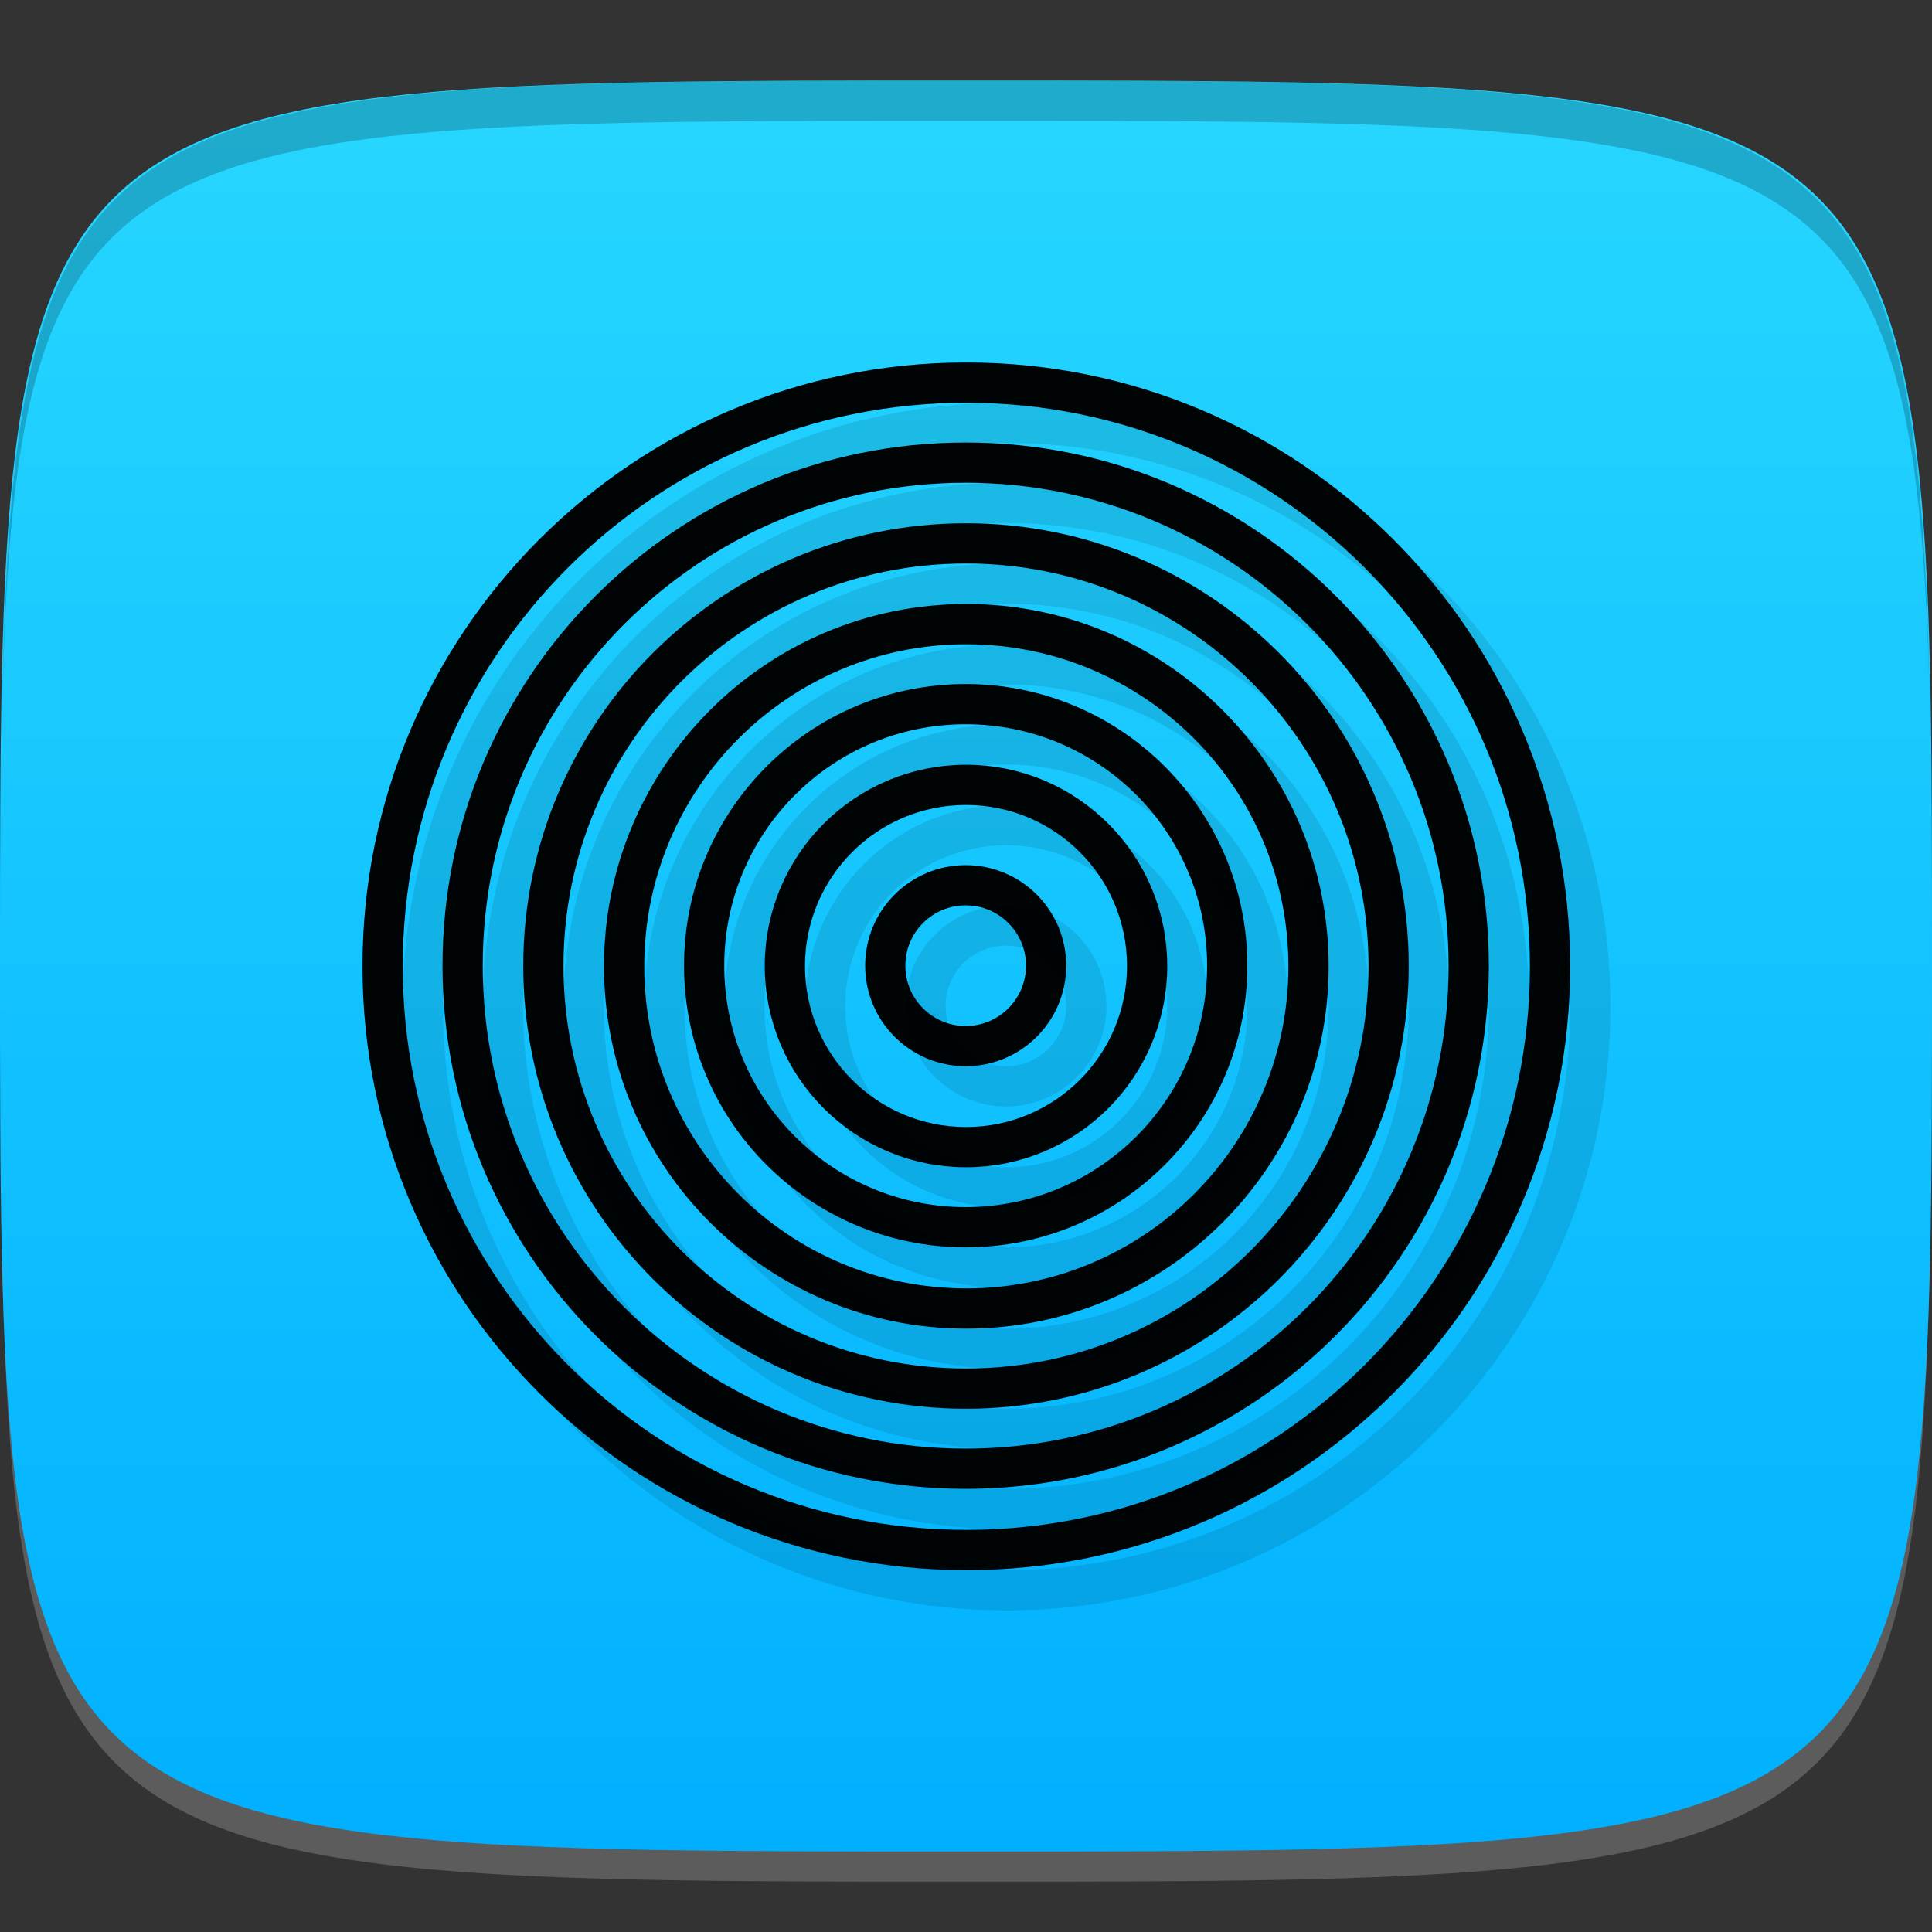 <?xml version="1.0" encoding="UTF-8" standalone="no"?>
<!-- Created with Inkscape (http://www.inkscape.org/) -->

<svg
   xmlns:dc="http://purl.org/dc/elements/1.1/"
   xmlns:cc="http://creativecommons.org/ns#"
   xmlns:rdf="http://www.w3.org/1999/02/22-rdf-syntax-ns#"
   xmlns:svg="http://www.w3.org/2000/svg"
   xmlns="http://www.w3.org/2000/svg"
   xmlns:xlink="http://www.w3.org/1999/xlink"
   xmlns:sodipodi="http://sodipodi.sourceforge.net/DTD/sodipodi-0.dtd"
   xmlns:inkscape="http://www.inkscape.org/namespaces/inkscape"
   width="48"
   height="48"
   id="svg2"
   version="1.1"
   inkscape:version="0.48.4 r9939"
   sodipodi:docname="gpodder.svg">
  <rect width="100%" height="100%" fill="#333333" stroke="none"/>
  <defs
     id="defs4">
    <linearGradient
       id="linearGradient3970">
      <stop
         style="stop-color:#00b0ff;stop-opacity:1;"
         offset="0"
         id="stop3972" />
      <stop
         style="stop-color:#27d7ff;stop-opacity:1;"
         offset="1"
         id="stop3974" />
    </linearGradient>
    <linearGradient
       inkscape:collect="always"
       xlink:href="#linearGradient3970"
       id="linearGradient3976"
       x1="24"
       y1="1050.362"
       x2="24"
       y2="1006.362"
       gradientUnits="userSpaceOnUse" />
  </defs>
  <sodipodi:namedview
     id="base"
     pagecolor="#ffffff"
     bordercolor="#666666"
     borderopacity="1.0"
     inkscape:pageopacity="0.0"
     inkscape:pageshadow="2"
     inkscape:zoom="8.1906533"
     inkscape:cx="0.23615556"
     inkscape:cy="25.238687"
     inkscape:document-units="px"
     inkscape:current-layer="layer1"
     showgrid="true"
     inkscape:snap-bbox="true"
     inkscape:window-width="1301"
     inkscape:window-height="744"
     inkscape:window-x="65"
     inkscape:window-y="24"
     inkscape:window-maximized="1"
     inkscape:object-nodes="true"
     showguides="true"
     inkscape:guide-bbox="true"
     inkscape:snap-nodes="true"
     inkscape:snap-global="true">
    <inkscape:grid
       type="xygrid"
       id="grid3003"
       empspacing="6"
       visible="true"
       enabled="true"
       snapvisiblegridlinesonly="true" />
  </sodipodi:namedview>
  <g
     inkscape:label="Layer 1"
     inkscape:groupmode="layer"
     id="layer1"
     transform="translate(0,-1004.362)">
    <path
       id="path3788"
       d="m 24,1051.112 c -21.272,0 -23.663,-0.089 -23.938,-15.406 0.328,14.403 2.938,14.406 23.938,14.406 21,0 23.609,0 23.938,-14.406 -0.275,15.317 -2.666,15.406 -23.938,15.406 z"
       style="opacity:0.2;fill:#ffffff;fill-opacity:1;stroke:none"
       inkscape:connector-curvature="0" />
    <path
       style="fill:url(#linearGradient3976);fill-opacity:1;stroke:none"
       d="m 24,1006.362 c -24,0 -24,0 -24,22 0,22 0,22 24,22 24,0 24,0 24,-22 0,-22 0,-22 -24,-22 z"
       id="path3757"
       inkscape:connector-curvature="0"
       sodipodi:nodetypes="zzzzz" />
    <path
       style="fill:#000000;fill-opacity:1;stroke:none;opacity:0.2"
       d="M 24 2 C 2.728 2 0.337 2.089 0.062 17.406 C 0.391 3.003 3 3 24 3 C 45 3 47.609 3.003 47.938 17.406 C 47.663 2.089 45.272 2 24 2 z "
       transform="translate(0,1004.362)"
       id="path3770" />
    <g
       id="g3813"
       transform="translate(-47.998,993.362)" />
    <g
       id="g3038"
       transform="translate(-50.335,1008.707)" />
    <g
       id="g3041"
       transform="translate(-51.97,1003.761)" />
    <g
       id="g3026"
       transform="translate(-56.532,1001.61)" />
    <g
       id="g3811"
       transform="translate(-51.613,998.472)" />
    <g
       id="g3073"
       transform="translate(-56,1004.362)" />
    <g
       id="g3810"
       style="opacity:0.1;stroke:#000000;stroke-opacity:1"
       transform="translate(1,1)">
      <path
         sodipodi:type="arc"
         style="opacity:0.979;fill:none;stroke:#000000;stroke-width:0.923;stroke-opacity:1"
         id="path3812"
         sodipodi:cx="24"
         sodipodi:cy="24"
         sodipodi:rx="6"
         sodipodi:ry="6"
         d="m 30,24 c 0,3.314 -2.686,6 -6,6 -3.314,0 -6,-2.686 -6,-6 0,-3.314 2.686,-6 6,-6 3.314,0 6,2.686 6,6 z"
         transform="matrix(1.083,0,0,1.083,-2,1002.362)" />
      <path
         transform="matrix(1.417,0,0,1.417,-10,994.362)"
         d="m 30,24 c 0,3.314 -2.686,6 -6,6 -3.314,0 -6,-2.686 -6,-6 0,-3.314 2.686,-6 6,-6 3.314,0 6,2.686 6,6 z"
         sodipodi:ry="6"
         sodipodi:rx="6"
         sodipodi:cy="24"
         sodipodi:cx="24"
         id="path3814"
         style="opacity:0.979;fill:none;stroke:#000000;stroke-width:0.706;stroke-opacity:1"
         sodipodi:type="arc" />
      <path
         sodipodi:type="arc"
         style="opacity:0.979;fill:none;stroke:#000000;stroke-width:0.571;stroke-opacity:1"
         id="path3816"
         sodipodi:cx="24"
         sodipodi:cy="24"
         sodipodi:rx="6"
         sodipodi:ry="6"
         d="m 30,24 c 0,3.314 -2.686,6 -6,6 -3.314,0 -6,-2.686 -6,-6 0,-3.314 2.686,-6 6,-6 3.314,0 6,2.686 6,6 z"
         transform="matrix(1.75,0,0,1.75,-18,986.362)" />
      <path
         transform="matrix(2.083,0,0,2.083,-26,978.362)"
         d="m 30,24 c 0,3.314 -2.686,6 -6,6 -3.314,0 -6,-2.686 -6,-6 0,-3.314 2.686,-6 6,-6 3.314,0 6,2.686 6,6 z"
         sodipodi:ry="6"
         sodipodi:rx="6"
         sodipodi:cy="24"
         sodipodi:cx="24"
         id="path3818"
         style="opacity:0.979;fill:none;stroke:#000000;stroke-width:0.48;stroke-opacity:1"
         sodipodi:type="arc" />
      <path
         sodipodi:type="arc"
         style="opacity:0.979;fill:none;stroke:#000000;stroke-width:0.414;stroke-opacity:1"
         id="path3820"
         sodipodi:cx="24"
         sodipodi:cy="24"
         sodipodi:rx="6"
         sodipodi:ry="6"
         d="m 30,24 c 0,3.314 -2.686,6 -6,6 -3.314,0 -6,-2.686 -6,-6 0,-3.314 2.686,-6 6,-6 3.314,0 6,2.686 6,6 z"
         transform="matrix(2.417,0,0,2.417,-34,970.362)" />
      <path
         transform="matrix(0.75,0,0,0.75,6,1010.362)"
         d="m 30,24 c 0,3.314 -2.686,6 -6,6 -3.314,0 -6,-2.686 -6,-6 0,-3.314 2.686,-6 6,-6 3.314,0 6,2.686 6,6 z"
         sodipodi:ry="6"
         sodipodi:rx="6"
         sodipodi:cy="24"
         sodipodi:cx="24"
         id="path3822"
         style="opacity:0.979;fill:none;stroke:#000000;stroke-width:1.333;stroke-opacity:1"
         sodipodi:type="arc" />
      <path
         sodipodi:type="arc"
         style="opacity:0.979;fill:none;stroke:#000000;stroke-width:3;stroke-opacity:1"
         id="path3824"
         sodipodi:cx="24"
         sodipodi:cy="24"
         sodipodi:rx="6"
         sodipodi:ry="6"
         d="m 30,24 c 0,3.314 -2.686,6 -6,6 -3.314,0 -6,-2.686 -6,-6 0,-3.314 2.686,-6 6,-6 3.314,0 6,2.686 6,6 z"
         transform="matrix(0.333,0,0,0.333,16,1020.362)" />
    </g>
    <g
       id="g3801"
       style="stroke:#000000;stroke-opacity:1">
      <path
         transform="matrix(1.083,0,0,1.083,-2,1002.362)"
         d="m 30,24 c 0,3.314 -2.686,6 -6,6 -3.314,0 -6,-2.686 -6,-6 0,-3.314 2.686,-6 6,-6 3.314,0 6,2.686 6,6 z"
         sodipodi:ry="6"
         sodipodi:rx="6"
         sodipodi:cy="24"
         sodipodi:cx="24"
         id="path3019"
         style="opacity:0.979;fill:none;stroke:#000000;stroke-width:0.923;stroke-opacity:1"
         sodipodi:type="arc" />
      <path
         sodipodi:type="arc"
         style="opacity:0.979;fill:none;stroke:#000000;stroke-width:0.706;stroke-opacity:1"
         id="path3789"
         sodipodi:cx="24"
         sodipodi:cy="24"
         sodipodi:rx="6"
         sodipodi:ry="6"
         d="m 30,24 c 0,3.314 -2.686,6 -6,6 -3.314,0 -6,-2.686 -6,-6 0,-3.314 2.686,-6 6,-6 3.314,0 6,2.686 6,6 z"
         transform="matrix(1.417,0,0,1.417,-10,994.362)" />
      <path
         transform="matrix(1.75,0,0,1.75,-18,986.362)"
         d="m 30,24 c 0,3.314 -2.686,6 -6,6 -3.314,0 -6,-2.686 -6,-6 0,-3.314 2.686,-6 6,-6 3.314,0 6,2.686 6,6 z"
         sodipodi:ry="6"
         sodipodi:rx="6"
         sodipodi:cy="24"
         sodipodi:cx="24"
         id="path3791"
         style="opacity:0.979;fill:none;stroke:#000000;stroke-width:0.571;stroke-opacity:1"
         sodipodi:type="arc" />
      <path
         sodipodi:type="arc"
         style="opacity:0.979;fill:none;stroke:#000000;stroke-width:0.48;stroke-opacity:1"
         id="path3793"
         sodipodi:cx="24"
         sodipodi:cy="24"
         sodipodi:rx="6"
         sodipodi:ry="6"
         d="m 30,24 c 0,3.314 -2.686,6 -6,6 -3.314,0 -6,-2.686 -6,-6 0,-3.314 2.686,-6 6,-6 3.314,0 6,2.686 6,6 z"
         transform="matrix(2.083,0,0,2.083,-26,978.362)" />
      <path
         transform="matrix(2.417,0,0,2.417,-34,970.362)"
         d="m 30,24 c 0,3.314 -2.686,6 -6,6 -3.314,0 -6,-2.686 -6,-6 0,-3.314 2.686,-6 6,-6 3.314,0 6,2.686 6,6 z"
         sodipodi:ry="6"
         sodipodi:rx="6"
         sodipodi:cy="24"
         sodipodi:cx="24"
         id="path3795"
         style="opacity:0.979;fill:none;stroke:#000000;stroke-width:0.414;stroke-opacity:1"
         sodipodi:type="arc" />
      <path
         sodipodi:type="arc"
         style="opacity:0.979;fill:none;stroke:#000000;stroke-width:1.333;stroke-opacity:1"
         id="path3797"
         sodipodi:cx="24"
         sodipodi:cy="24"
         sodipodi:rx="6"
         sodipodi:ry="6"
         d="m 30,24 c 0,3.314 -2.686,6 -6,6 -3.314,0 -6,-2.686 -6,-6 0,-3.314 2.686,-6 6,-6 3.314,0 6,2.686 6,6 z"
         transform="matrix(0.75,0,0,0.75,6,1010.362)" />
      <path
         transform="matrix(0.333,0,0,0.333,16,1020.362)"
         d="m 30,24 c 0,3.314 -2.686,6 -6,6 -3.314,0 -6,-2.686 -6,-6 0,-3.314 2.686,-6 6,-6 3.314,0 6,2.686 6,6 z"
         sodipodi:ry="6"
         sodipodi:rx="6"
         sodipodi:cy="24"
         sodipodi:cx="24"
         id="path3799"
         style="opacity:0.979;fill:none;stroke:#000000;stroke-width:3;stroke-opacity:1"
         sodipodi:type="arc" />
    </g>
  </g>
</svg>
